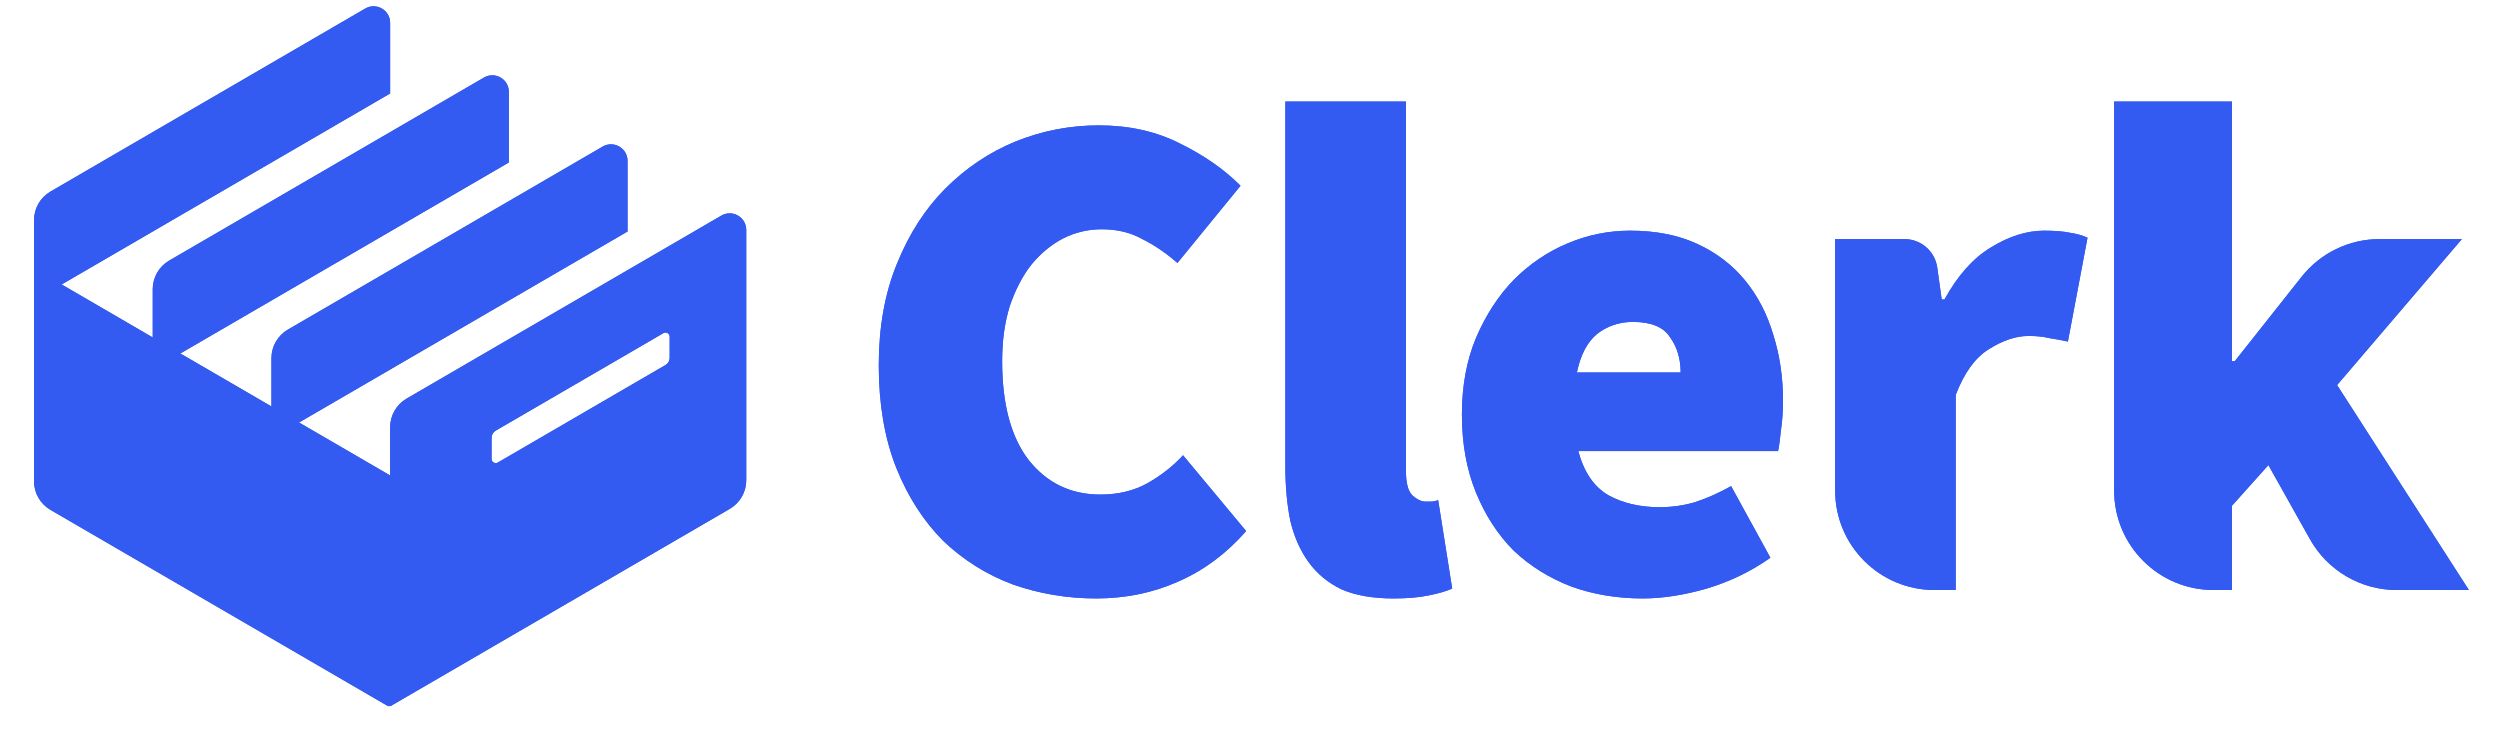<?xml version="1.0" encoding="utf-8"?>
<svg viewBox="-41.507 -7.662 336.964 99.468" xmlns="http://www.w3.org/2000/svg">
  <defs>
    <clipPath id="clip0">
      <rect width="336" height="96" fill="white" transform="translate(432 267)"/>
    </clipPath>
  </defs>
  <g clip-path="url(#clip0)" transform="matrix(1, 0, 0, 1, -468.922, -275.491)">
    <path fill-rule="evenodd" clip-rule="evenodd" d="M434.221 293.647C432.846 294.446 432 295.917 432 297.507V332.695C432 334.285 432.846 335.756 434.221 336.555L480 363.171V363.031L525.779 336.415C527.154 335.616 528 334.146 528 332.555V298.819C528 297.097 526.134 296.023 524.645 296.889L482.221 321.554C480.846 322.353 480 323.824 480 325.414V331.915L435.72 306.171L480 280.427V270.912C480 269.19 478.134 268.116 476.645 268.982L434.221 293.647ZM494.23 325.871C493.886 326.071 493.674 326.439 493.674 326.836V329.689C493.674 330.119 494.141 330.388 494.513 330.172L517.119 317.028C517.463 316.829 517.674 316.461 517.674 316.063V313.211C517.674 312.78 517.208 312.512 516.836 312.728L494.23 325.871Z" style="fill: rgb(51, 91, 241);"/>
    <path d="M464 316.112C464 314.521 464.846 313.051 466.221 312.252L508.645 287.586C510.134 286.721 512 287.795 512 289.516V299.031L464 326.938V316.112Z" style="fill: rgb(51, 91, 241);"/>
    <path d="M448 306.809C448 305.219 448.846 303.749 450.221 302.949L492.645 278.284C494.134 277.419 496 278.492 496 280.214V289.729L448 317.636V306.809Z" style="fill: rgb(51, 91, 241);"/>
    <path d="M575.154 348.49C571.248 348.49 567.5 347.859 563.909 346.598C560.381 345.273 557.263 343.318 554.554 340.733C551.908 338.084 549.798 334.804 548.223 330.894C546.648 326.921 545.86 322.317 545.86 317.083C545.86 311.911 546.679 307.339 548.317 303.366C549.955 299.329 552.129 295.955 554.837 293.243C557.609 290.469 560.759 288.356 564.287 286.905C567.878 285.455 571.626 284.729 575.532 284.729C579.627 284.729 583.28 285.549 586.493 287.189C589.706 288.766 592.415 290.658 594.62 292.865L586.115 303.271C584.603 301.947 583.028 300.875 581.39 300.055C579.816 299.172 577.989 298.73 575.91 298.73C574.083 298.73 572.35 299.14 570.713 299.96C569.138 300.78 567.72 301.947 566.46 303.46C565.263 304.974 564.287 306.834 563.531 309.042C562.838 311.249 562.492 313.74 562.492 316.515C562.492 322.317 563.688 326.763 566.082 329.854C568.539 332.944 571.752 334.489 575.721 334.489C578.115 334.489 580.225 333.985 582.052 332.975C583.942 331.903 585.548 330.642 586.871 329.191L595.376 339.408C592.73 342.435 589.674 344.706 586.21 346.219C582.808 347.733 579.123 348.49 575.154 348.49Z" style="fill: rgb(51, 91, 241);"/>
    <path d="M615.214 348.49C612.442 348.49 610.111 348.08 608.221 347.26C606.394 346.377 604.914 345.147 603.78 343.571C602.646 341.994 601.827 340.134 601.323 337.989C600.882 335.782 600.661 333.354 600.661 330.705V281.513H616.915V331.273C616.915 332.912 617.198 334.016 617.765 334.584C618.395 335.151 618.993 335.435 619.56 335.435C619.875 335.435 620.127 335.435 620.316 335.435C620.568 335.435 620.883 335.372 621.261 335.246L623.151 347.165C622.269 347.544 621.167 347.859 619.844 348.111C618.584 348.364 617.04 348.49 615.214 348.49Z" style="fill: rgb(51, 91, 241);"/>
    <path d="M648.84 348.49C645.375 348.49 642.162 347.954 639.201 346.882C636.24 345.746 633.658 344.138 631.453 342.057C629.311 339.913 627.61 337.296 626.35 334.205C625.09 331.115 624.46 327.615 624.46 323.705C624.46 319.858 625.09 316.42 626.35 313.393C627.673 310.303 629.374 307.686 631.453 305.542C633.595 303.397 636.02 301.758 638.729 300.622C641.438 299.487 644.241 298.92 647.139 298.92C650.604 298.92 653.627 299.519 656.21 300.717C658.793 301.915 660.935 303.555 662.636 305.636C664.337 307.717 665.597 310.145 666.416 312.92C667.298 315.695 667.739 318.659 667.739 321.813C667.739 323.263 667.644 324.619 667.455 325.88C667.329 327.142 667.203 328.056 667.077 328.624H640.146C640.902 331.462 642.257 333.448 644.209 334.584C646.162 335.656 648.462 336.192 651.108 336.192C652.745 336.192 654.32 335.971 655.832 335.53C657.407 335.025 659.045 334.3 660.746 333.354L666.038 343.003C663.455 344.832 660.588 346.219 657.439 347.165C654.352 348.048 651.486 348.49 648.84 348.49ZM639.957 318.029H653.942C653.942 316.2 653.47 314.623 652.525 313.299C651.643 311.911 649.974 311.218 647.517 311.218C645.69 311.218 644.083 311.754 642.698 312.826C641.375 313.898 640.461 315.632 639.957 318.029Z" style="fill: rgb(51, 91, 241);"/>
    <path d="M688.161 347.355C680.763 347.355 674.766 341.357 674.766 333.959V300.055H684.109C686.337 300.055 688.224 301.697 688.532 303.903L689.129 308.19H689.507C691.271 304.974 693.35 302.64 695.744 301.19C698.201 299.676 700.594 298.92 702.925 298.92C704.374 298.92 705.54 299.014 706.422 299.203C707.303 299.329 708.091 299.55 708.784 299.866L706.138 313.866C705.256 313.677 704.406 313.519 703.587 313.393C702.831 313.204 701.917 313.11 700.846 313.11C699.145 313.11 697.35 313.709 695.46 314.907C693.633 316.042 692.153 318.092 691.019 321.056V347.355H688.161Z" style="fill: rgb(51, 91, 241);"/>
    <path d="M725.767 347.355C718.369 347.355 712.372 341.357 712.372 333.959V281.513H728.247V316.515H728.625L737.643 305.132C740.184 301.925 744.051 300.055 748.143 300.055H759.241L742.421 319.731L760.186 347.355H750.453C745.609 347.355 741.142 344.739 738.772 340.515L733.161 330.516L728.247 336.003V347.355H725.767Z" style="fill: rgb(51, 91, 241);"/>
    <path fill-rule="evenodd" clip-rule="evenodd" d="M434.221 293.647C432.846 294.446 432 295.917 432 297.507V332.695C432 334.285 432.846 335.756 434.221 336.555L480 363.171V363.031L525.779 336.415C527.154 335.616 528 334.146 528 332.555V298.819C528 297.097 526.134 296.023 524.645 296.889L482.221 321.554C480.846 322.353 480 323.824 480 325.414V331.915L435.72 306.171L480 280.427V270.912C480 269.19 478.134 268.116 476.645 268.982L434.221 293.647ZM494.23 325.871C493.886 326.071 493.674 326.439 493.674 326.836V329.689C493.674 330.119 494.141 330.388 494.513 330.172L517.119 317.028C517.463 316.829 517.674 316.461 517.674 316.063V313.211C517.674 312.78 517.208 312.512 516.836 312.728L494.23 325.871Z" style="fill: rgb(51, 91, 241);"/>
    <path d="M464 316.112C464 314.521 464.846 313.051 466.221 312.252L508.645 287.586C510.134 286.721 512 287.795 512 289.516V299.031L464 326.938V316.112Z" style="fill: rgb(51, 91, 241);"/>
    <path d="M448 306.809C448 305.219 448.846 303.749 450.221 302.949L492.645 278.284C494.134 277.419 496 278.492 496 280.214V289.729L448 317.636V306.809Z" style="fill: rgb(51, 91, 241);"/>
    <path d="M575.154 348.49C571.248 348.49 567.5 347.859 563.909 346.598C560.381 345.273 557.263 343.318 554.554 340.733C551.908 338.084 549.798 334.804 548.223 330.894C546.648 326.921 545.86 322.317 545.86 317.083C545.86 311.911 546.679 307.339 548.317 303.366C549.955 299.329 552.129 295.955 554.837 293.243C557.609 290.469 560.759 288.356 564.287 286.905C567.878 285.455 571.626 284.729 575.532 284.729C579.627 284.729 583.28 285.549 586.493 287.189C589.706 288.766 592.415 290.658 594.62 292.865L586.115 303.271C584.603 301.947 583.028 300.875 581.39 300.055C579.816 299.172 577.989 298.73 575.91 298.73C574.083 298.73 572.35 299.14 570.713 299.96C569.138 300.78 567.72 301.947 566.46 303.46C565.263 304.974 564.287 306.834 563.531 309.042C562.838 311.249 562.492 313.74 562.492 316.515C562.492 322.317 563.688 326.763 566.082 329.854C568.539 332.944 571.752 334.489 575.721 334.489C578.115 334.489 580.225 333.985 582.052 332.975C583.942 331.903 585.548 330.642 586.871 329.191L595.376 339.408C592.73 342.435 589.674 344.706 586.21 346.219C582.808 347.733 579.123 348.49 575.154 348.49Z" style="fill: rgb(51, 91, 241);"/>
    <path d="M615.214 348.49C612.442 348.49 610.111 348.08 608.221 347.26C606.394 346.377 604.914 345.147 603.78 343.571C602.646 341.994 601.827 340.134 601.323 337.989C600.882 335.782 600.661 333.354 600.661 330.705V281.513H616.915V331.273C616.915 332.912 617.198 334.016 617.765 334.584C618.395 335.151 618.993 335.435 619.56 335.435C619.875 335.435 620.127 335.435 620.316 335.435C620.568 335.435 620.883 335.372 621.261 335.246L623.151 347.165C622.269 347.544 621.167 347.859 619.844 348.111C618.584 348.364 617.04 348.49 615.214 348.49Z" style="fill: rgb(51, 91, 241);"/>
    <path d="M648.84 348.49C645.375 348.49 642.162 347.954 639.201 346.882C636.24 345.746 633.658 344.138 631.453 342.057C629.311 339.913 627.61 337.296 626.35 334.205C625.09 331.115 624.46 327.615 624.46 323.705C624.46 319.858 625.09 316.42 626.35 313.393C627.673 310.303 629.374 307.686 631.453 305.542C633.595 303.397 636.02 301.758 638.729 300.622C641.438 299.487 644.241 298.92 647.139 298.92C650.604 298.92 653.627 299.519 656.21 300.717C658.793 301.915 660.935 303.555 662.636 305.636C664.337 307.717 665.597 310.145 666.416 312.92C667.298 315.695 667.739 318.659 667.739 321.813C667.739 323.263 667.644 324.619 667.455 325.88C667.329 327.142 667.203 328.056 667.077 328.624H640.146C640.902 331.462 642.257 333.448 644.209 334.584C646.162 335.656 648.462 336.192 651.108 336.192C652.745 336.192 654.32 335.971 655.832 335.53C657.407 335.025 659.045 334.3 660.746 333.354L666.038 343.003C663.455 344.832 660.588 346.219 657.439 347.165C654.352 348.048 651.486 348.49 648.84 348.49ZM639.957 318.029H653.942C653.942 316.2 653.47 314.623 652.525 313.299C651.643 311.911 649.974 311.218 647.517 311.218C645.69 311.218 644.083 311.754 642.698 312.826C641.375 313.898 640.461 315.632 639.957 318.029Z" style="fill: rgb(51, 91, 241);"/>
    <path d="M688.161 347.355C680.763 347.355 674.766 341.357 674.766 333.959V300.055H684.109C686.337 300.055 688.224 301.697 688.532 303.903L689.129 308.19H689.507C691.271 304.974 693.35 302.64 695.744 301.19C698.201 299.676 700.594 298.92 702.925 298.92C704.374 298.92 705.54 299.014 706.422 299.203C707.303 299.329 708.091 299.55 708.784 299.866L706.138 313.866C705.256 313.677 704.406 313.519 703.587 313.393C702.831 313.204 701.917 313.11 700.846 313.11C699.145 313.11 697.35 313.709 695.46 314.907C693.633 316.042 692.153 318.092 691.019 321.056V347.355H688.161Z" style="fill: rgb(51, 91, 241);"/>
    <path d="M725.767 347.355C718.369 347.355 712.372 341.357 712.372 333.959V281.513H728.247V316.515H728.625L737.643 305.132C740.184 301.925 744.051 300.055 748.143 300.055H759.241L742.421 319.731L760.186 347.355H750.453C745.609 347.355 741.142 344.739 738.772 340.515L733.161 330.516L728.247 336.003V347.355H725.767Z" style="fill: rgb(51, 91, 241);"/>
  </g>
</svg>